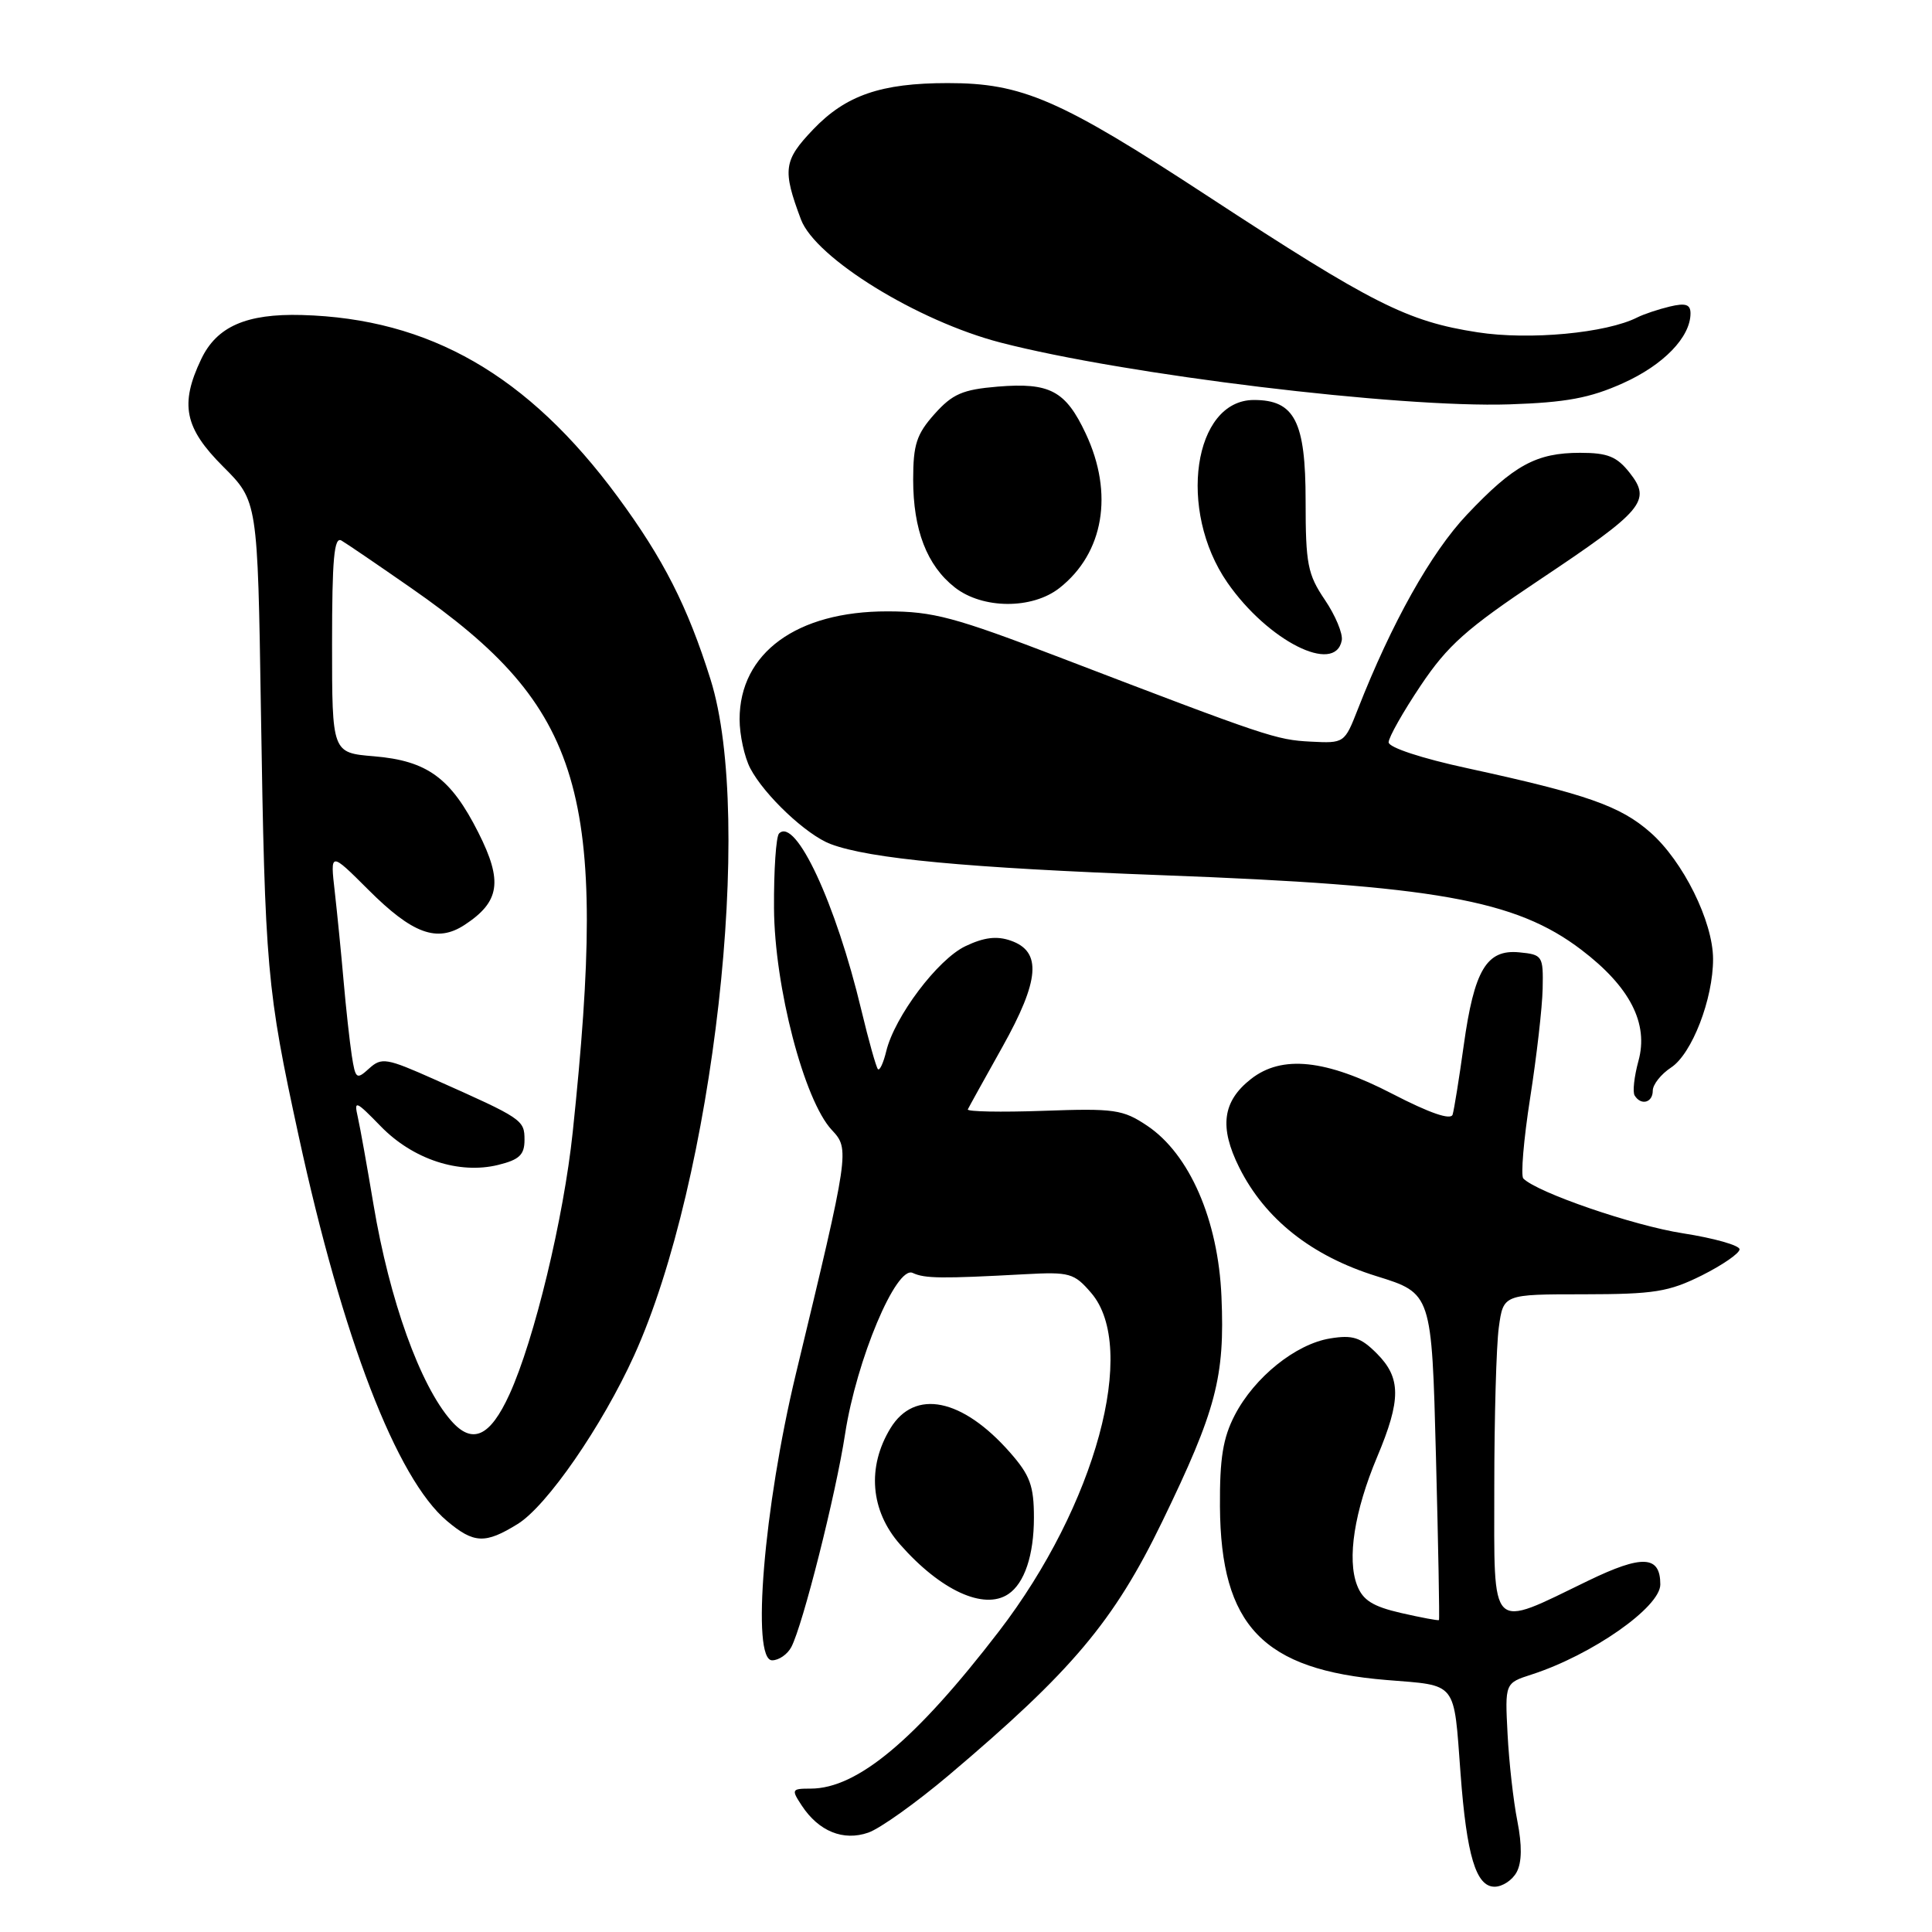 <?xml version="1.0" encoding="UTF-8" standalone="no"?>
<!DOCTYPE svg PUBLIC "-//W3C//DTD SVG 1.1//EN" "http://www.w3.org/Graphics/SVG/1.1/DTD/svg11.dtd" >
<svg xmlns="http://www.w3.org/2000/svg" xmlns:xlink="http://www.w3.org/1999/xlink" version="1.1" viewBox="0 0 256 256">
 <g >
 <path fill="currentColor"
d=" M 200.97 248.06 C 201.66 246.77 201.69 244.52 201.06 241.31 C 200.53 238.66 199.95 233.47 199.76 229.76 C 199.41 223.02 199.41 223.02 202.95 221.88 C 210.95 219.29 220.00 212.96 220.00 209.95 C 220.00 206.10 217.62 205.98 210.45 209.45 C 197.24 215.85 198.00 216.60 198.00 197.16 C 198.00 187.87 198.27 178.30 198.60 175.89 C 199.20 171.50 199.20 171.50 209.85 171.50 C 219.20 171.49 221.11 171.18 225.50 169.00 C 228.25 167.62 230.50 166.07 230.50 165.54 C 230.50 165.02 227.12 164.06 223.00 163.42 C 216.43 162.40 203.71 158.03 201.85 156.16 C 201.49 155.80 201.89 151.00 202.75 145.50 C 203.61 140.00 204.36 133.47 204.41 131.00 C 204.50 126.65 204.39 126.49 201.31 126.19 C 196.98 125.77 195.34 128.52 193.95 138.53 C 193.34 142.92 192.68 147.03 192.48 147.69 C 192.24 148.46 189.45 147.50 184.50 144.94 C 175.66 140.36 169.85 139.76 165.75 142.98 C 161.98 145.94 161.54 149.35 164.20 154.69 C 167.62 161.54 173.80 166.43 182.40 169.10 C 189.71 171.37 189.71 171.37 190.27 192.93 C 190.58 204.79 190.76 214.57 190.67 214.67 C 190.57 214.76 188.32 214.34 185.65 213.73 C 181.91 212.87 180.58 212.04 179.82 210.06 C 178.47 206.57 179.46 200.23 182.48 193.05 C 185.67 185.47 185.66 182.57 182.43 179.34 C 180.30 177.20 179.23 176.86 176.25 177.35 C 171.69 178.09 166.23 182.48 163.62 187.50 C 162.05 190.52 161.61 193.24 161.65 199.61 C 161.75 215.44 167.35 221.27 183.73 222.61 C 193.18 223.38 192.61 222.65 193.53 235.00 C 194.34 245.89 195.58 250.00 198.04 250.00 C 199.08 250.00 200.40 249.13 200.97 248.06 Z  M 125.69 235.25 C 142.06 221.41 147.59 214.85 154.00 201.62 C 161.16 186.85 162.31 182.48 161.85 171.80 C 161.42 161.65 157.62 152.92 152.00 149.16 C 148.79 147.01 147.66 146.85 138.24 147.19 C 132.60 147.39 128.10 147.30 128.24 147.00 C 128.38 146.70 130.44 142.98 132.82 138.73 C 137.77 129.88 138.07 126.08 133.93 124.64 C 132.08 123.99 130.38 124.20 127.93 125.37 C 124.26 127.11 118.54 134.70 117.43 139.30 C 117.06 140.83 116.57 141.90 116.33 141.67 C 116.10 141.43 115.11 137.92 114.14 133.87 C 110.75 119.67 105.42 108.24 103.23 110.44 C 102.83 110.84 102.53 115.29 102.56 120.33 C 102.62 130.75 106.55 145.81 110.22 149.73 C 112.60 152.27 112.57 152.54 105.45 182.08 C 101.21 199.70 99.53 220.00 102.31 220.00 C 103.20 220.00 104.34 219.21 104.85 218.25 C 106.37 215.37 110.75 198.03 111.98 190.00 C 113.49 180.18 118.76 167.64 120.94 168.67 C 122.54 169.42 124.76 169.44 135.83 168.84 C 141.73 168.52 142.33 168.69 144.58 171.31 C 150.86 178.59 145.17 199.49 132.38 216.14 C 121.33 230.53 113.59 237.00 107.42 237.00 C 104.89 237.00 104.83 237.11 106.24 239.25 C 108.48 242.66 111.74 243.99 115.06 242.83 C 116.61 242.29 121.39 238.88 125.69 235.25 Z  M 133.60 211.23 C 135.75 209.80 137.00 206.07 137.00 201.10 C 137.00 196.88 136.49 195.49 133.85 192.48 C 127.52 185.27 121.20 183.99 117.99 189.25 C 114.86 194.39 115.33 200.17 119.25 204.63 C 124.62 210.74 130.37 213.39 133.60 211.23 Z  M 68.59 201.94 C 72.47 199.55 79.78 188.96 84.03 179.60 C 94.55 156.39 99.96 108.53 94.15 90.03 C 91.11 80.35 87.92 74.07 81.82 65.79 C 69.96 49.71 56.92 42.21 39.99 41.74 C 32.65 41.54 28.72 43.26 26.66 47.59 C 23.80 53.58 24.44 56.71 29.57 61.83 C 34.14 66.40 34.14 66.40 34.57 93.95 C 35.12 128.56 35.34 131.02 39.57 150.50 C 45.39 177.34 52.55 195.92 59.22 201.53 C 62.79 204.54 64.29 204.60 68.59 201.94 Z  M 219.00 144.52 C 219.00 143.71 220.09 142.33 221.43 141.45 C 224.19 139.64 227.00 132.37 226.99 127.07 C 226.98 122.10 223.01 114.09 218.67 110.29 C 214.69 106.79 210.24 105.23 194.42 101.79 C 188.39 100.49 184.00 99.04 184.00 98.36 C 184.00 97.71 185.91 94.33 188.25 90.84 C 191.82 85.51 194.33 83.28 203.98 76.84 C 217.78 67.63 218.86 66.36 215.95 62.66 C 214.24 60.49 213.03 60.00 209.38 60.00 C 203.57 60.00 200.59 61.62 194.38 68.19 C 189.62 73.22 184.40 82.54 179.91 94.00 C 178.16 98.47 178.12 98.50 173.67 98.27 C 169.07 98.03 167.94 97.65 140.50 87.14 C 126.48 81.77 123.64 81.01 117.57 81.01 C 105.57 81.00 98.01 86.52 98.00 95.30 C 98.00 97.39 98.64 100.31 99.41 101.80 C 101.29 105.38 106.87 110.64 110.06 111.84 C 115.22 113.79 128.11 115.00 154.00 115.97 C 190.15 117.32 200.81 119.22 209.52 125.84 C 215.98 130.75 218.48 135.61 217.10 140.59 C 216.54 142.64 216.31 144.69 216.60 145.16 C 217.44 146.53 219.00 146.12 219.00 144.52 Z  M 177.79 84.86 C 177.96 83.97 176.95 81.55 175.55 79.48 C 173.27 76.11 173.00 74.75 173.00 66.36 C 173.00 55.84 171.55 53.00 166.15 53.00 C 158.13 53.00 156.00 67.62 162.63 77.19 C 167.99 84.92 176.91 89.43 177.79 84.86 Z  M 140.39 77.91 C 146.26 73.29 147.60 65.39 143.87 57.46 C 141.20 51.77 139.11 50.66 132.19 51.23 C 127.54 51.62 126.21 52.20 123.83 54.86 C 121.45 57.53 121.00 58.90 121.00 63.55 C 121.00 70.21 122.82 74.93 126.51 77.83 C 130.19 80.72 136.77 80.76 140.39 77.91 Z  M 215.04 50.78 C 220.43 48.36 224.00 44.67 224.00 41.52 C 224.00 40.33 223.35 40.12 221.25 40.62 C 219.74 40.98 217.81 41.63 216.97 42.05 C 212.87 44.14 202.65 45.10 195.78 44.03 C 186.46 42.59 181.87 40.27 160.10 26.03 C 140.44 13.16 135.46 11.00 125.57 11.01 C 116.74 11.01 112.07 12.62 107.74 17.16 C 103.82 21.27 103.66 22.49 106.13 29.08 C 108.06 34.20 121.58 42.54 132.57 45.39 C 149.05 49.66 185.30 54.06 200.00 53.58 C 207.50 53.33 210.66 52.75 215.04 50.78 Z  M 59.78 188.25 C 55.66 183.56 51.61 172.27 49.49 159.61 C 48.65 154.60 47.72 149.38 47.41 148.02 C 46.89 145.73 47.13 145.83 50.44 149.23 C 54.70 153.62 60.82 155.63 66.00 154.36 C 68.82 153.67 69.50 153.02 69.50 151.04 C 69.50 148.39 69.24 148.22 57.60 143.04 C 51.20 140.19 50.57 140.08 48.91 141.58 C 47.24 143.10 47.10 142.99 46.61 139.85 C 46.33 138.01 45.84 133.57 45.53 130.00 C 45.22 126.42 44.69 121.10 44.36 118.17 C 43.75 112.85 43.75 112.85 48.79 117.88 C 54.66 123.75 57.91 124.94 61.55 122.56 C 66.24 119.49 66.65 116.79 63.39 110.33 C 59.74 103.08 56.62 100.80 49.54 100.21 C 44.00 99.75 44.00 99.75 44.00 85.32 C 44.00 74.04 44.27 71.04 45.25 71.63 C 45.94 72.03 50.10 74.87 54.50 77.93 C 77.34 93.82 80.63 104.92 75.89 150.00 C 74.69 161.42 70.80 177.54 67.51 184.75 C 64.93 190.40 62.59 191.46 59.78 188.25 Z "/>
</g>
</svg>
